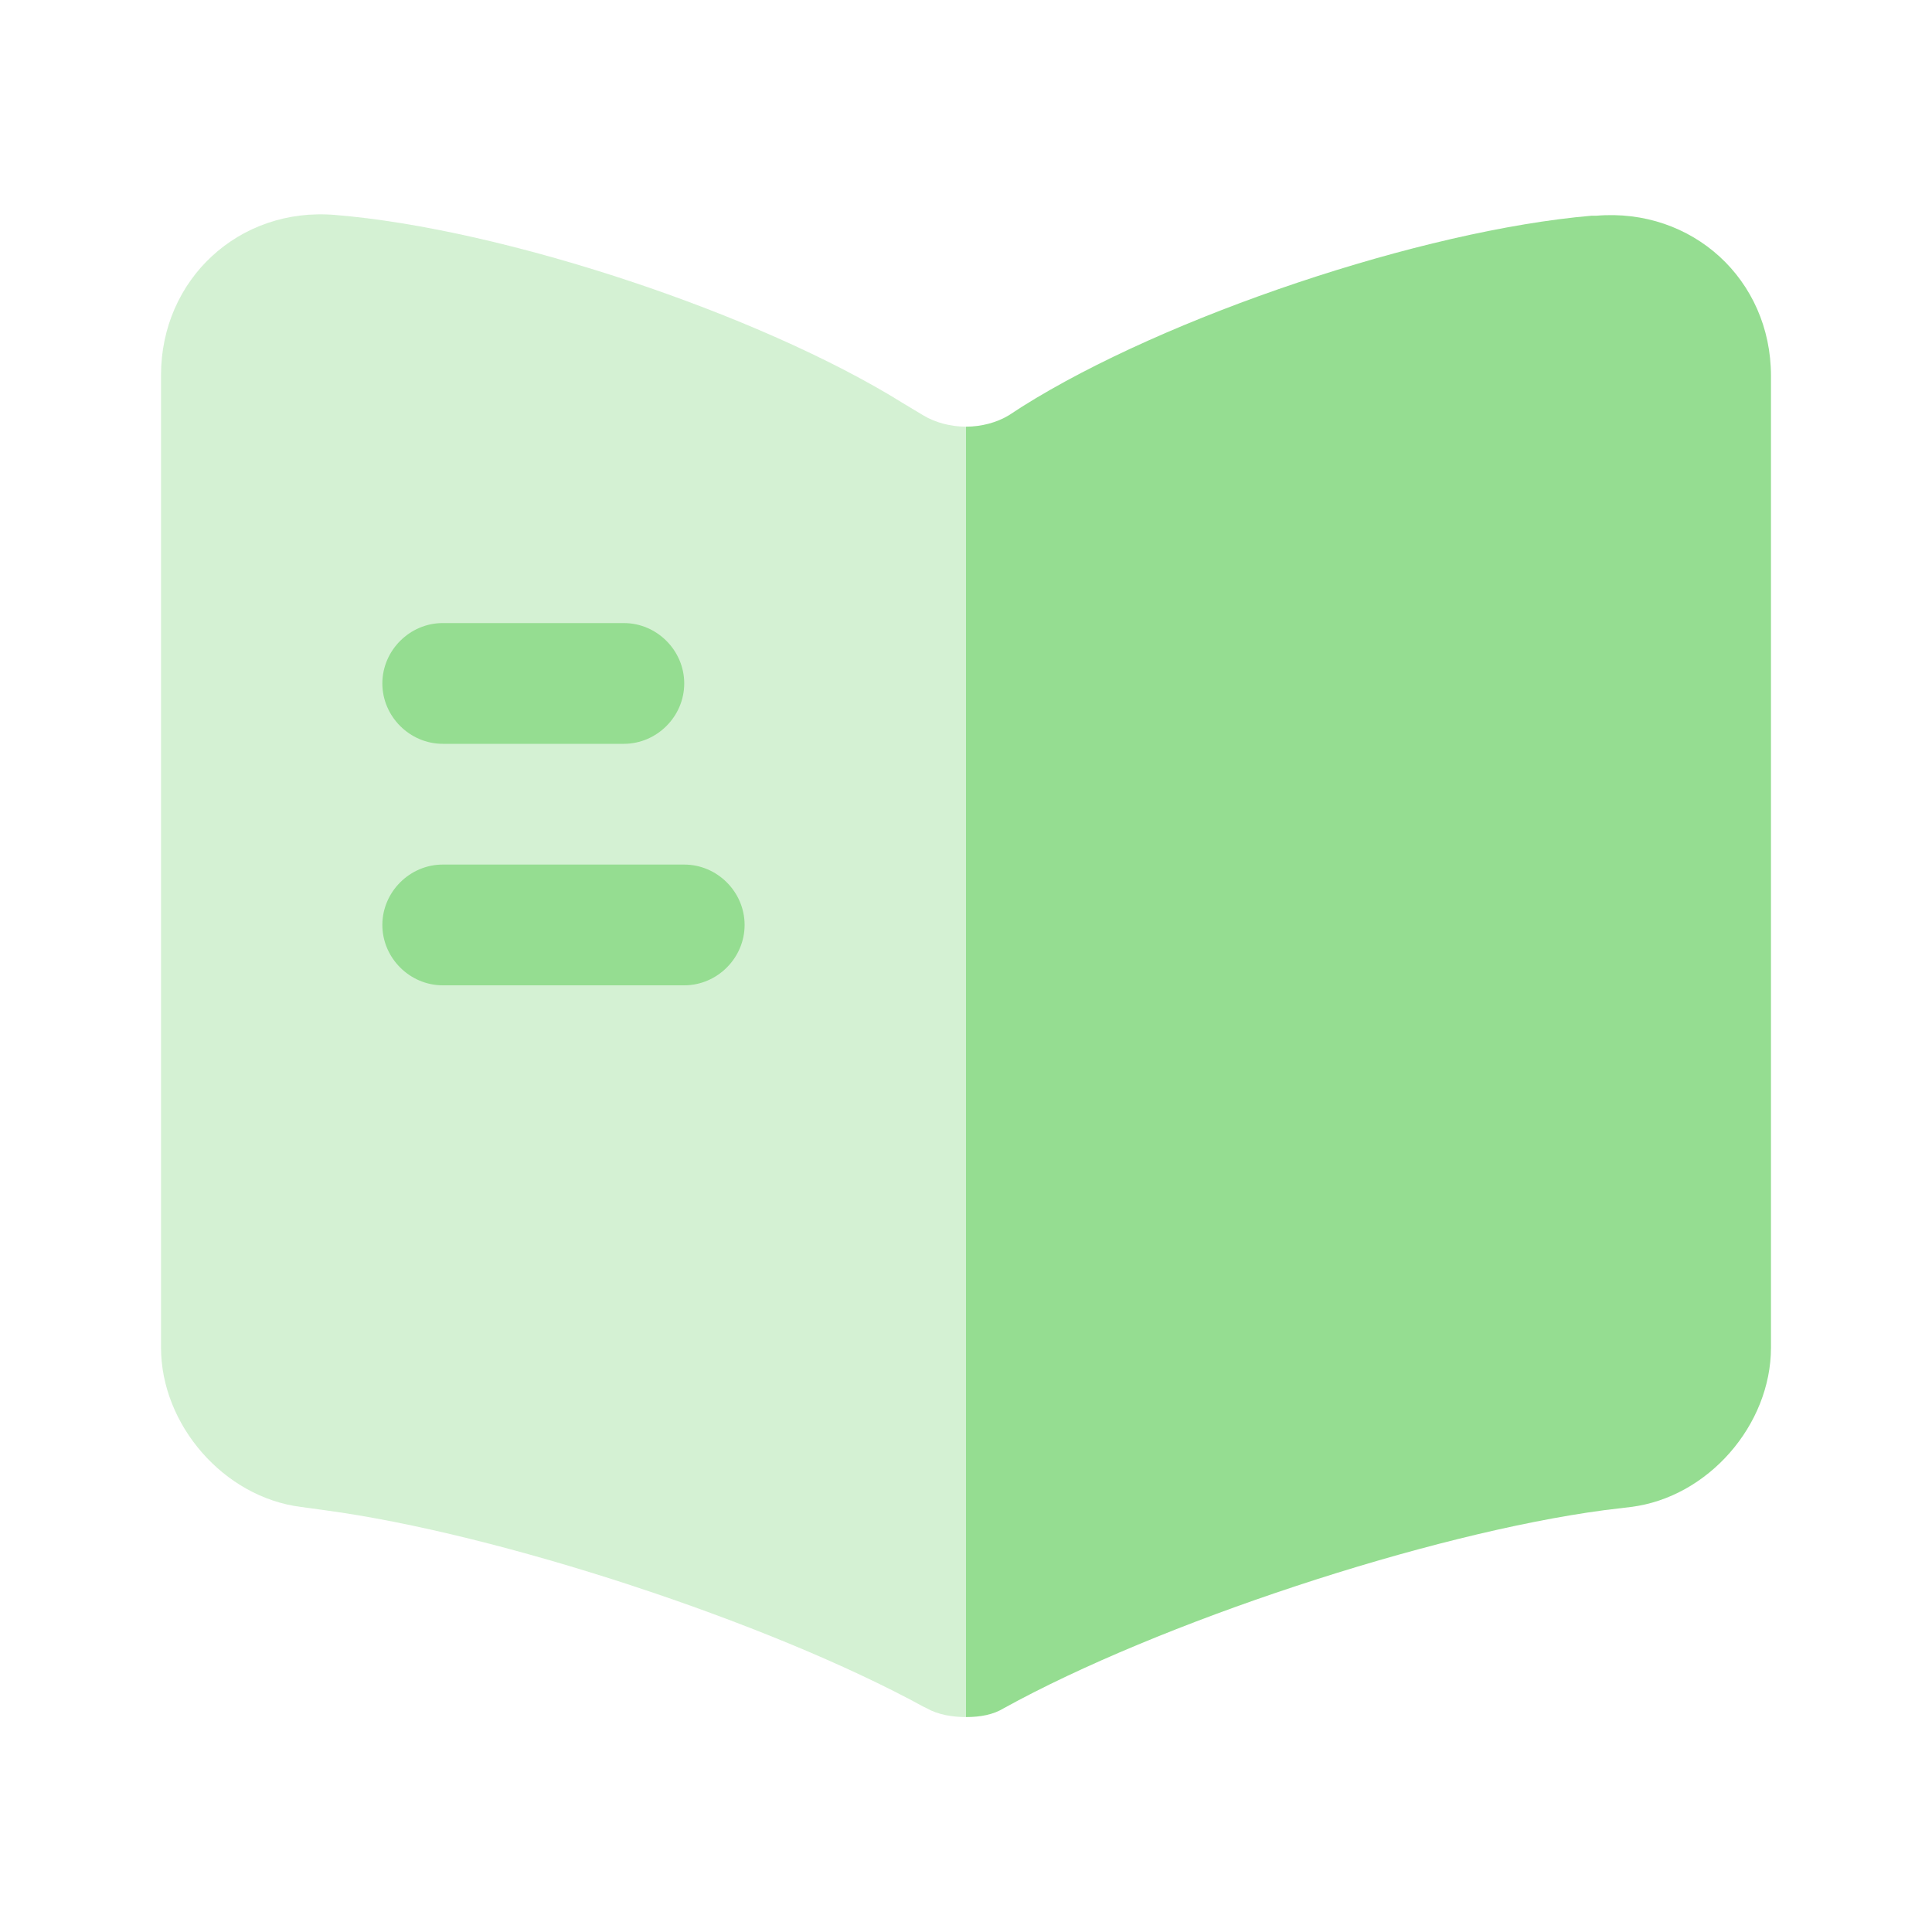 <svg width="32" height="32" viewBox="0 0 32 32" fill="none" xmlns="http://www.w3.org/2000/svg">
<path opacity="0.4" d="M16 7.067V28.44C15.773 28.44 15.533 28.4 15.347 28.293L15.293 28.267C12.733 26.867 8.267 25.4 5.373 25.013L4.987 24.96C3.707 24.8 2.667 23.6 2.667 22.32V6.213C2.667 4.627 3.96 3.427 5.547 3.56C8.347 3.787 12.587 5.2 14.96 6.68L15.293 6.88C15.493 7 15.747 7.067 16 7.067Z" fill="#95DD91"/>
<path d="M29.333 6.227V22.32C29.333 23.6 28.293 24.8 27.013 24.96L26.573 25.013C23.667 25.4 19.187 26.88 16.627 28.293C16.453 28.4 16.24 28.44 16 28.44V7.067C16.253 7.067 16.507 7 16.707 6.88L16.933 6.733C19.307 5.24 23.56 3.813 26.36 3.573H26.44C28.027 3.44 29.333 4.627 29.333 6.227Z" fill="#95DD91"/>
<path d="M10.333 12.32H7.333C6.787 12.32 6.333 11.867 6.333 11.32C6.333 10.773 6.787 10.32 7.333 10.32H10.333C10.88 10.32 11.333 10.773 11.333 11.32C11.333 11.867 10.88 12.32 10.333 12.32Z" fill="#95DD91"/>
<path d="M11.333 16.32H7.333C6.787 16.32 6.333 15.867 6.333 15.32C6.333 14.773 6.787 14.32 7.333 14.32H11.333C11.88 14.32 12.333 14.773 12.333 15.32C12.333 15.867 11.88 16.32 11.333 16.32Z" fill="#95DD91"/>
</svg>
